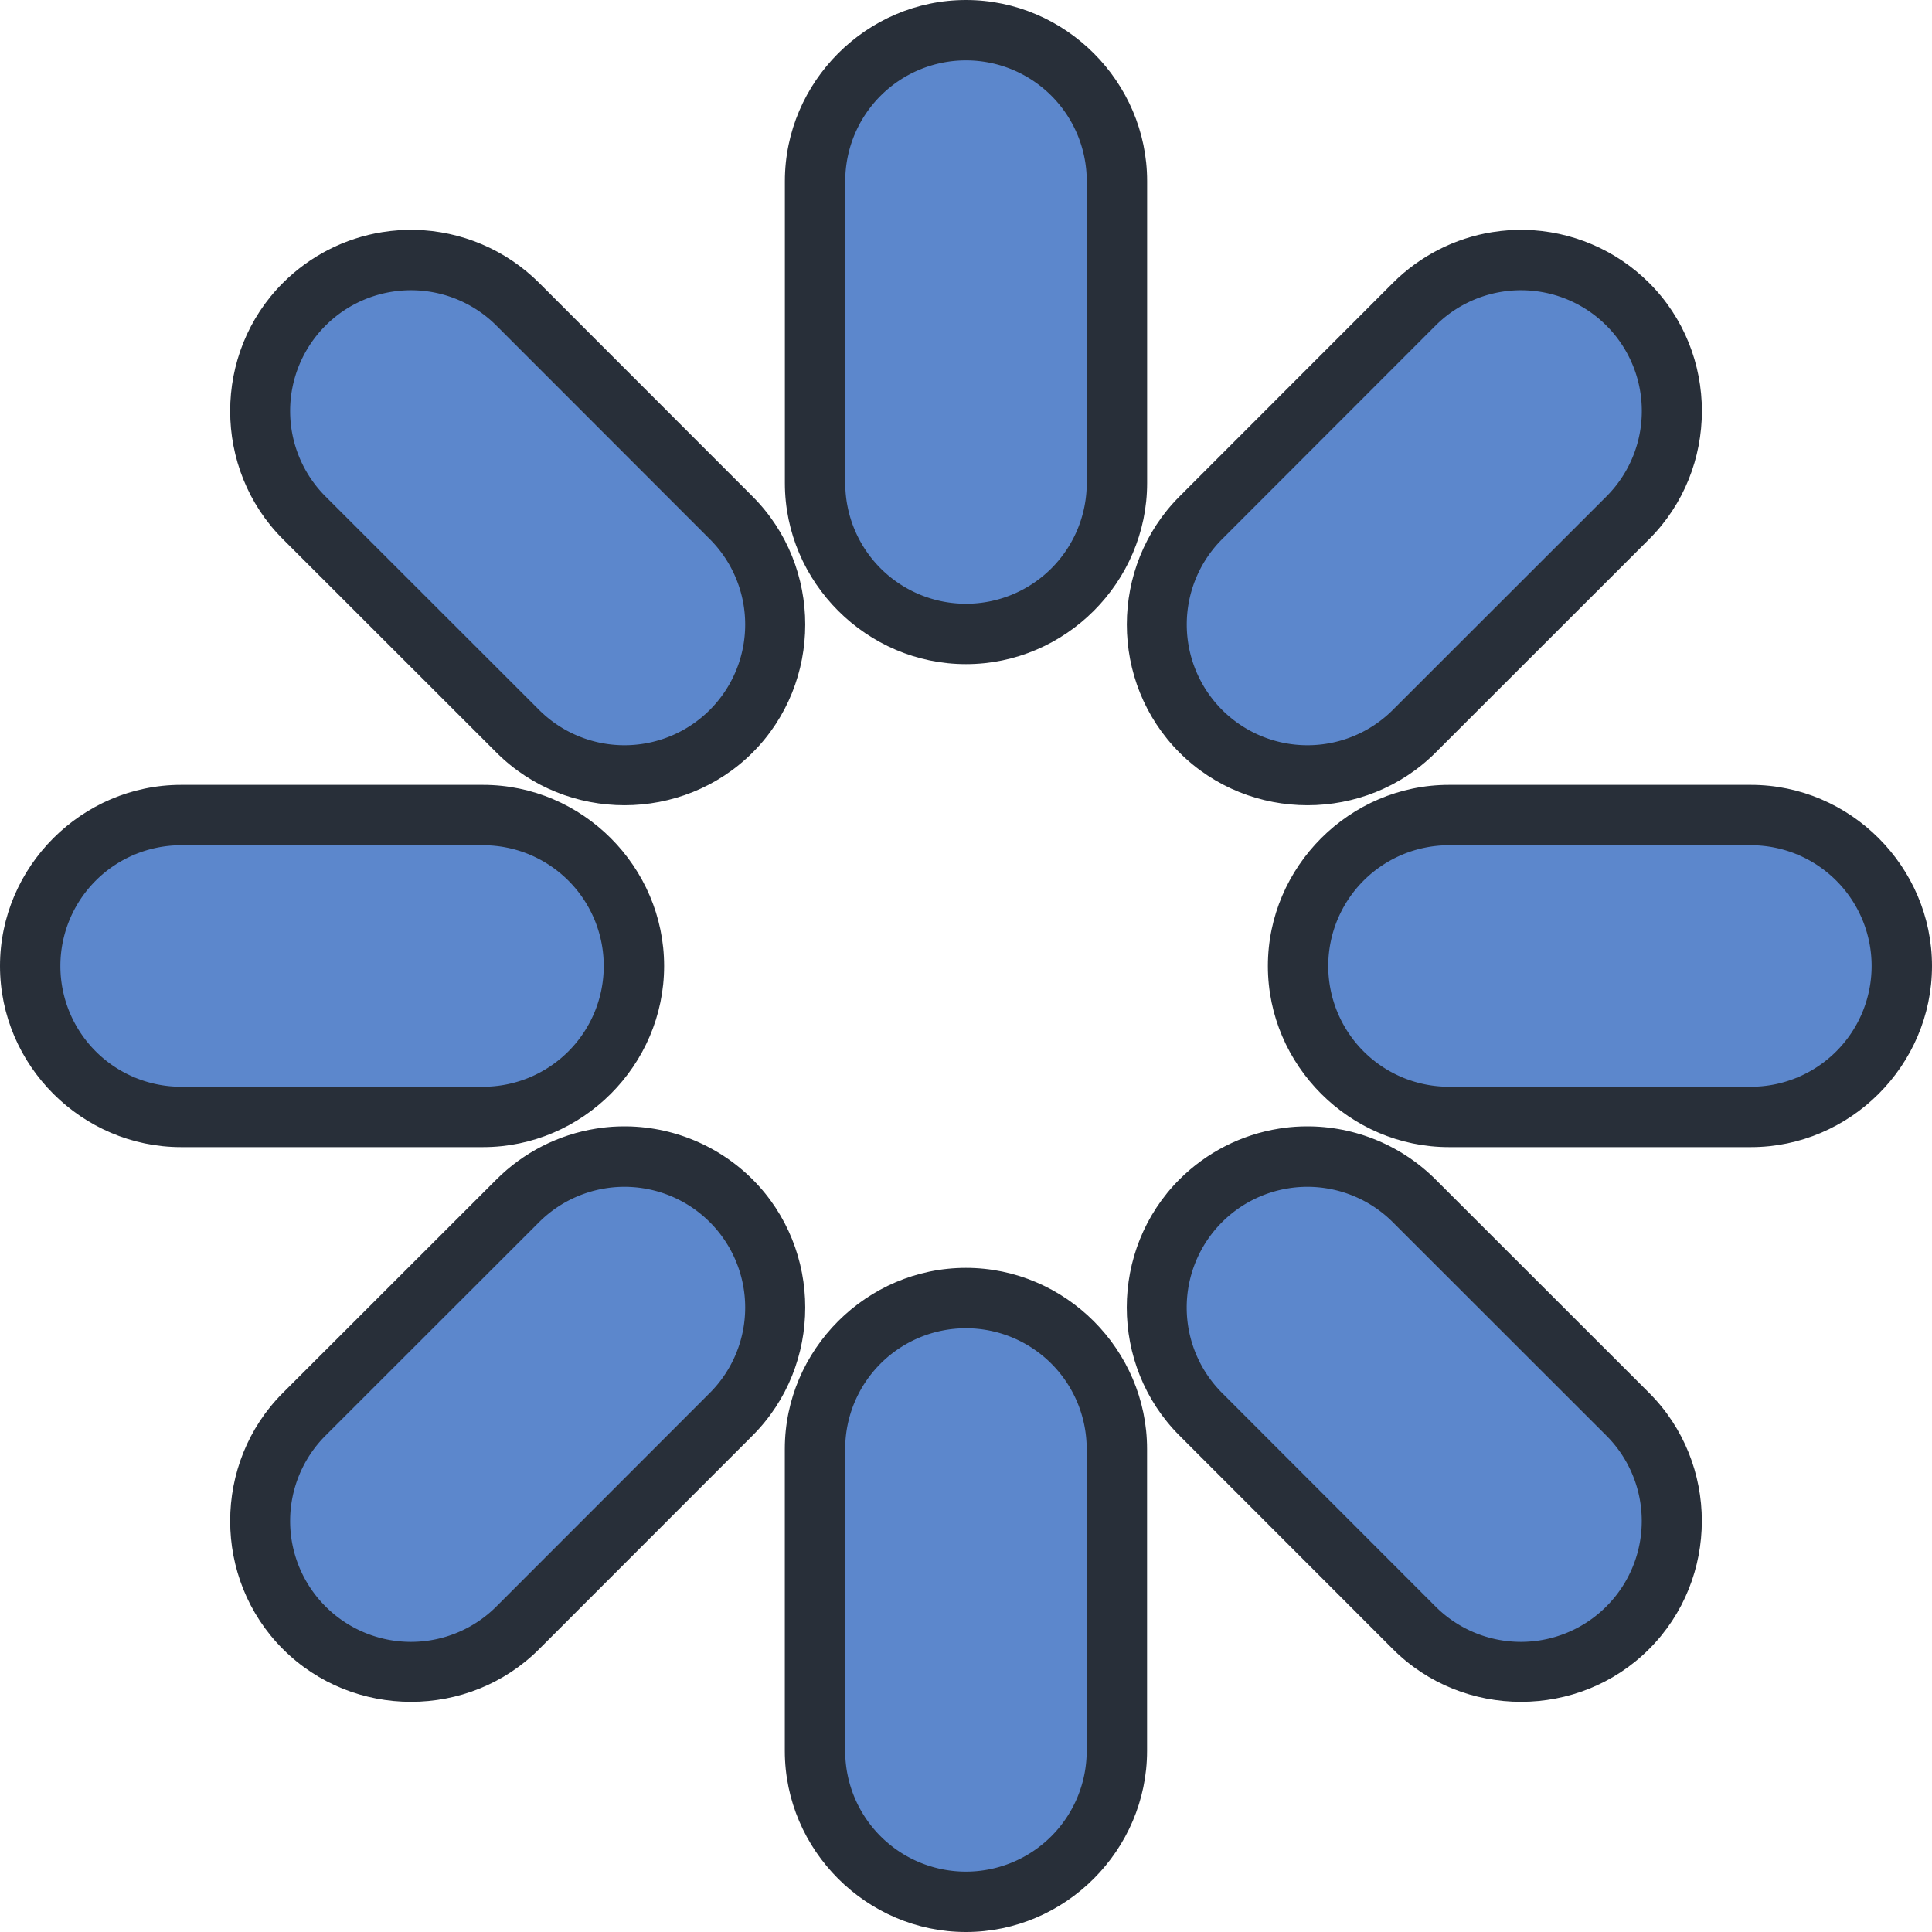 <?xml version="1.0" encoding="UTF-8"?>
<svg width="32" height="32" version="1.1" xmlns="http://www.w3.org/2000/svg">
 <rect id="hint-rotation-angle" y="32" width="32" height="32" fill="#00f"/>
 <g id="stopped">
  <rect x="32.01" y=".01" width="32" height="32" opacity=".001"/>
  <path d="m48 0c-8.825 0-16 7.175-16 16 0 8.825 7.175 16 16 16s16-7.175 16-16c0-8.825-7.175-16-16-16zm0 2c7.744 0 14 6.256 14 14 0 7.744-6.256 14-14 14s-14-6.256-14-14c0-7.744 6.256-14 14-14zm0 2c-6.616-6e-7 -12 5.384-12 12-1e-6 6.616 5.384 12 12 12 6.616 1e-6 12-5.384 12-12 1e-6 -6.616-5.384-12-12-12zm0 2c5.535-5e-7 10 4.465 10 10 1e-6 5.535-4.465 10-10 10-5.535 1e-6 -10-4.465-10-10-1e-6 -5.535 4.465-10 10-10z" fill="#282f39"/>
  <path d="m48 1a15 15 0 0 0-15 15 15 15 0 0 0 15 15 15 15 0 0 0 15-15 15 15 0 0 0-15-15zm0 4a11 11 0 0 1 11 11 11 11 0 0 1-11 11 11 11 0 0 1-11-11 11 11 0 0 1 11-11z" fill="#5c87cc"/>
 </g>
 <g id="busywidget">
  <rect x="-.03" y="-.03" width="32" height="32" opacity=".001"/>
  <path d="m16 0c-1.645 0-3 1.355-3 3v5c0 1.645 1.355 3 3 3s3-1.355 3-3v-5c0-1.645-1.355-3-3-3zm-9.129 3.807c-0.177-0.004-0.356 0.009-0.533 0.037h-0.002c-0.625 0.099-1.203 0.395-1.65 0.842-1.165 1.163-1.165 3.081 0 4.244l3.537 3.535c1.163 1.163 3.079 1.163 4.242 0 1.163-1.163 1.163-3.079 0-4.242l-3.535-3.537c-0.551-0.551-1.292-0.862-2.059-0.879zm18.385 0c-0.177-0.004-0.356 0.009-0.533 0.037h-0.002c-0.625 0.099-1.203 0.395-1.65 0.842l-3.535 3.537c-1.163 1.163-1.163 3.079 0 4.242 1.163 1.163 3.079 1.163 4.242 0l3.537-3.535c1.165-1.163 1.165-3.081 0-4.244-0.551-0.551-1.292-0.862-2.059-0.879zm-22.256 9.193c-1.645 0-3 1.355-3 3s1.355 3 3 3h5c1.645 0 3-1.355 3-3s-1.355-3-3-3h-5zm21 0c-1.645 0-3 1.355-3 3s1.355 3 3 3h5c1.645 0 3-1.355 3-3s-1.355-3-3-3h-5zm-13.77 5.658c-0.118 0.004-0.237 0.016-0.355 0.035-0.626 0.099-1.204 0.394-1.652 0.842l-3.537 3.535c-1.165 1.163-1.165 3.081 0 4.244 1.163 1.165 3.081 1.165 4.244 0l3.535-3.537c1.163-1.163 1.163-3.079 0-4.242-0.594-0.593-1.406-0.908-2.234-0.877zm11.312 0c-0.118 0.004-0.237 0.016-0.355 0.035-0.626 0.099-1.204 0.394-1.652 0.842-1.163 1.163-1.163 3.079 0 4.242l3.535 3.537c1.163 1.165 3.081 1.165 4.244 0 1.165-1.163 1.165-3.081 0-4.244l-3.537-3.535c-0.594-0.593-1.406-0.908-2.234-0.877zm-5.543 2.342c-1.645 0-3 1.355-3 3v5c0 1.645 1.355 3 3 3s3-1.355 3-3v-5c0-1.645-1.355-3-3-3z" fill="#282f39"/>
  <path d="m16 1a2 2 0 0 0-2 2v5a2 2 0 0 0 2 2 2 2 0 0 0 2-2v-5a2 2 0 0 0-2-2zm-9.506 3.832a2 2 0 0 0-1.102 0.561 2 2 0 0 0 0 2.83l3.537 3.535a2 2 0 0 0 2.828 0 2 2 0 0 0 0-2.828l-3.535-3.537a2 2 0 0 0-1.728-0.561zm18.385 0a2 2 0 0 0-1.102 0.561l-3.535 3.537a2 2 0 0 0 0 2.828 2 2 0 0 0 2.828 0l3.537-3.535a2 2 0 0 0 0-2.83 2 2 0 0 0-1.728-0.561zm-21.879 9.168a2 2 0 0 0-2 2 2 2 0 0 0 2 2h5a2 2 0 0 0 2-2 2 2 0 0 0-2-2h-5zm21 0a2 2 0 0 0-2 2 2 2 0 0 0 2 2h5a2 2 0 0 0 2-2 2 2 0 0 0-2-2h-5zm-13.969 5.682a2 2 0 0 0-1.102 0.561l-3.537 3.535a2 2 0 0 0 0 2.83 2 2 0 0 0 2.83 0l3.535-3.537a2 2 0 0 0 0-2.828 2 2 0 0 0-1.727-0.561zm11.312 0a2 2 0 0 0-1.102 0.561 2 2 0 0 0 0 2.828l3.535 3.537a2 2 0 0 0 2.83 0 2 2 0 0 0 0-2.83l-3.537-3.535a2 2 0 0 0-1.727-0.561zm-5.344 2.318a2 2 0 0 0-2 2v5a2 2 0 0 0 2 2 2 2 0 0 0 2-2v-5a2 2 0 0 0-2-2z" fill="#5c87cc"/>
 </g>
</svg>
